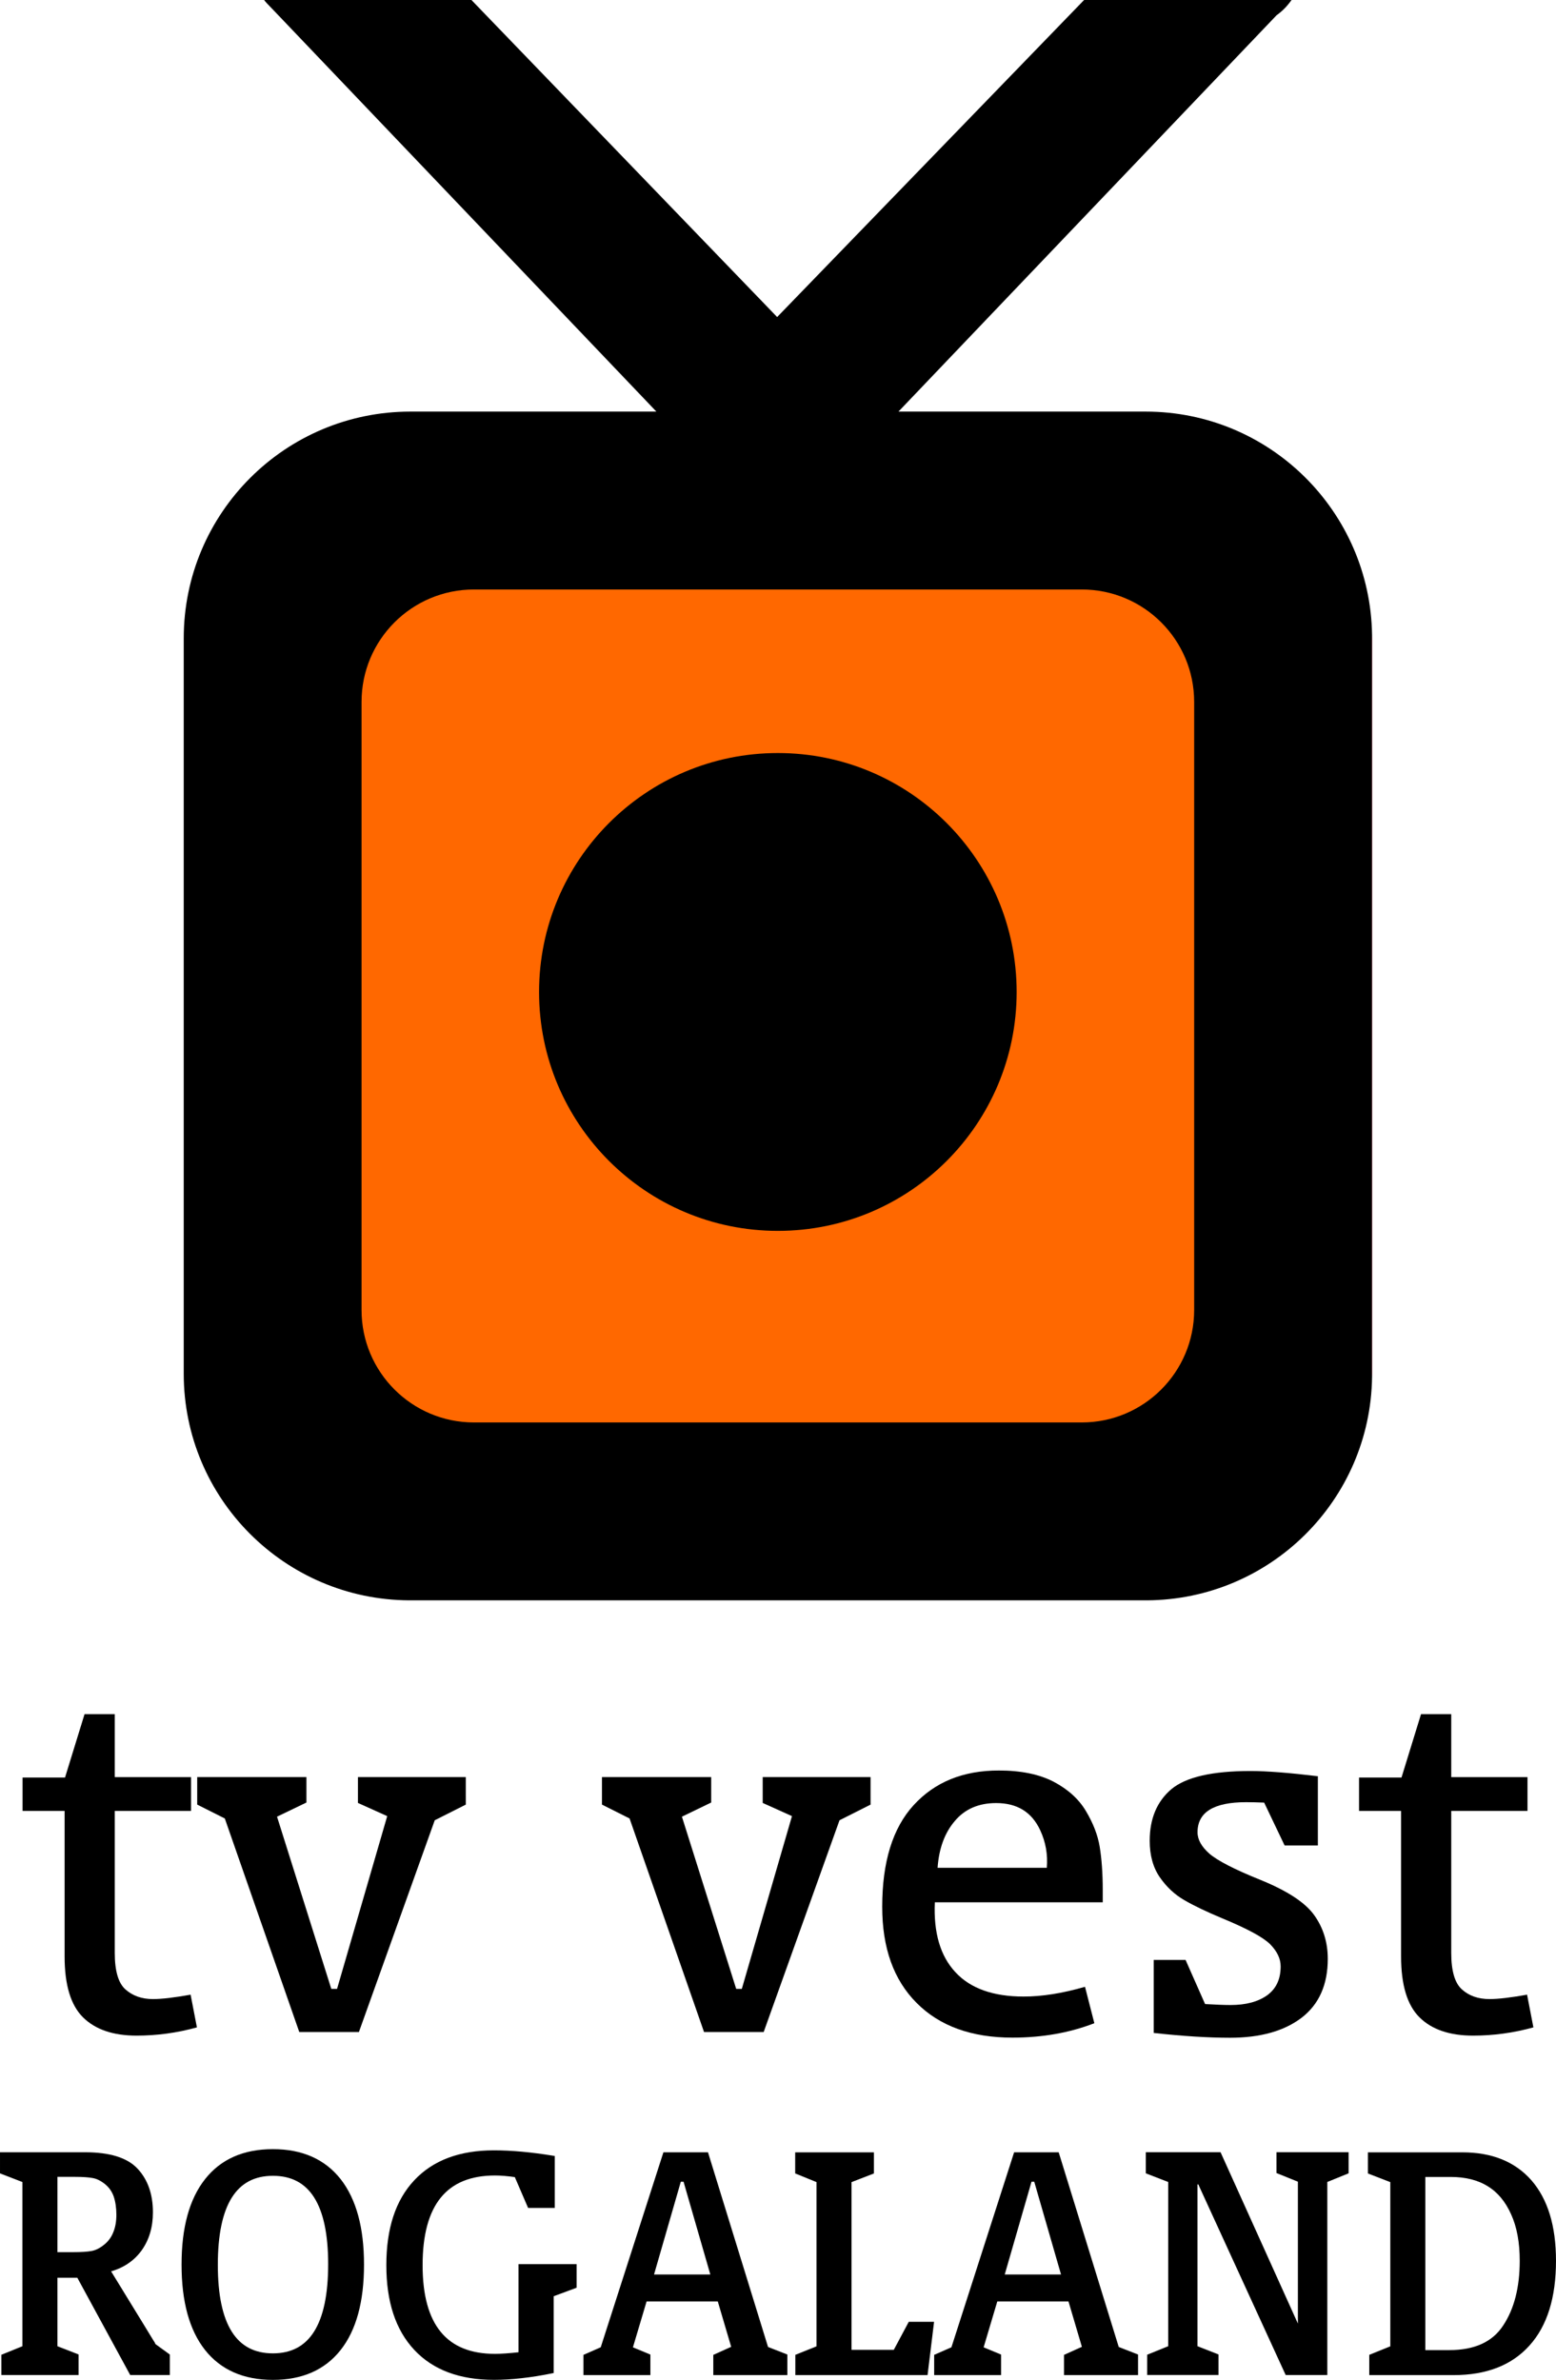 <svg width="138.43mm" height="211.68mm" version="1.1" viewBox="0 0 138.43 211.68" xmlns="http://www.w3.org/2000/svg">
 <g transform="translate(1.742 .009)">
  <path d="m100.18 36.6h-21.99l33.639-35.252c0.562-0.403 0.99-0.868 1.332-1.357h-18.457l-27.307 28.199-27.197-28.199h-18.445c0.159 0.22 0.354 0.403 0.538 0.599l0.354 0.367 34.006 35.643h-21.88c-11.136 0-20.169 9.021-20.169 20.169v65.407c0 11.099 8.972 20.095 20.059 20.156h65.627c10.977-0.061 19.887-8.899 20.034-19.863v-65.994c-0.159-11.001-9.106-19.875-20.144-19.875"/>
  <path d="m67.46 109.47c-11.734 0-21.244-9.51-21.244-21.244 0-11.734 9.51-21.257 21.244-21.257s21.244 9.522 21.244 21.257c0 11.734-9.51 21.244-21.244 21.244m27.038-57.047h-54.076c-5.525 0-9.999 4.474-9.999 9.999v54.089c0 5.513 4.474 9.999 9.999 9.999h54.076c5.525 0 9.999-4.486 9.999-9.999v-54.089c0-5.525-4.474-9.999-9.999-9.999" fill="#ff6800"/>
  <path d="m120.34 56.77c0-0.098-0.012-0.196-0.012-0.293v65.994c0-0.098 0.012-0.196 0.012-0.293z" fill="#f70a3c"/>
 </g>
 <g transform="translate(2.01 .009)">
  <path d="m34.77 142.34h65.517-65.627 0.11"/>
  <path d="m8.2 173.69c0 1.601 0.318 2.689 0.953 3.251 0.636 0.562 1.442 0.856 2.445 0.856 0.795 0 1.907-0.134 3.349-0.391l0.562 2.909c-1.76 0.489-3.557 0.733-5.366 0.733-2.078 0-3.667-0.538-4.767-1.626-1.088-1.076-1.638-2.873-1.638-5.415v-12.945h-3.74v-2.97h3.777l1.736-5.635h2.689v5.598h6.784v3.007h-6.784z"/>
  <path d="m39.43 160.5-2.763 1.393-6.747 18.836h-5.305l-6.625-18.995-2.457-1.235v-2.445h9.718v2.261l-2.616 1.259 4.828 15.316h0.513l4.462-15.365-2.604-1.173v-2.298h9.595z"/>
  <path d="m75.44 160.5-2.763 1.393-6.747 18.836h-5.305l-6.625-18.995-2.457-1.235v-2.445h9.718v2.261l-2.604 1.259 4.828 15.316h0.501l4.462-15.365-2.604-1.173v-2.298h9.595z"/>
  <path d="m91.12 166.12c0.098-1.173-0.098-2.286-0.587-3.337-0.746-1.613-2.041-2.42-3.924-2.42-1.54 0-2.775 0.526-3.667 1.589-0.905 1.051-1.418 2.445-1.54 4.168zm-9.962 3.068c-0.122 2.714 0.489 4.779 1.833 6.222 1.332 1.442 3.361 2.163 6.063 2.163 1.626 0 3.435-0.281 5.464-0.868l0.831 3.239c-2.212 0.856-4.645 1.283-7.285 1.283-3.63 0-6.478-1.027-8.52-3.08-2.054-2.054-3.068-4.902-3.068-8.556 0-3.985 0.929-7.004 2.799-9.045 1.882-2.054 4.4-3.08 7.579-3.08 1.98 0 3.606 0.342 4.877 1.002 1.271 0.672 2.237 1.54 2.873 2.616 0.636 1.063 1.051 2.127 1.222 3.178 0.171 1.051 0.269 2.335 0.269 3.838v1.088z"/>
  <path d="m105.2 178.24c0.892 0.049 1.638 0.086 2.261 0.086 1.381 0 2.457-0.293 3.264-0.868 0.807-0.587 1.198-1.442 1.198-2.567 0-0.697-0.318-1.345-0.941-1.98-0.636-0.623-2.041-1.381-4.229-2.286-1.381-0.575-2.506-1.112-3.374-1.613-0.856-0.489-1.589-1.161-2.2-2.041-0.599-0.856-0.905-1.956-0.905-3.251 0-1.98 0.648-3.508 1.931-4.596 1.296-1.076 3.643-1.613 7.041-1.613 1.442 0 3.435 0.159 5.989 0.464v6.161h-2.958l-1.821-3.814c-0.623-0.024-1.161-0.037-1.613-0.037-2.873 0-4.315 0.892-4.315 2.677 0 0.648 0.354 1.284 1.063 1.907 0.709 0.611 2.212 1.393 4.523 2.322 2.408 0.978 4.009 2.029 4.804 3.154 0.795 1.112 1.198 2.408 1.198 3.875 0 2.298-0.782 4.046-2.322 5.232-1.552 1.186-3.679 1.785-6.368 1.785-1.992 0-4.254-0.147-6.796-0.428v-6.491h2.836z"/>
  <path d="m127.1 173.69c0 1.601 0.318 2.689 0.953 3.251 0.623 0.562 1.442 0.856 2.445 0.856 0.795 0 1.907-0.134 3.349-0.391l0.562 2.909c-1.76 0.489-3.557 0.733-5.366 0.733-2.078 0-3.667-0.538-4.767-1.626-1.088-1.076-1.638-2.873-1.638-5.415v-12.945h-3.74v-2.97h3.777l1.736-5.635h2.689v5.598h6.784v3.007h-6.784z"/>
 </g>
 <g transform="translate(-.863 .009)">
  <g transform="matrix(12.223,0,0,-12.223,15.8,209.5)">
   <path d="m0 0-0.095 0.069c-3e-3 1e-3 -0.031 0.047-0.085 0.136l-0.255 0.416c0.099 0.025 0.176 0.075 0.231 0.15 0.054 0.075 0.081 0.165 0.081 0.271 0 0.128-0.036 0.231-0.108 0.308s-0.196 0.115-0.372 0.115h-0.605v-0.13l0.163-0.063v-1.214l-0.153-0.062v-0.124h0.534v0.126l-0.154 0.06v0.522h0.167l0.385-0.708h0.266zm-0.818 1.314h0.142c0.056 0 0.1-3e-3 0.132-9e-3 0.033-6e-3 0.064-0.022 0.095-0.047s0.054-0.057 0.068-0.097c0.013-0.039 0.02-0.085 0.02-0.137 0-0.048-7e-3 -0.092-0.023-0.131-0.015-0.039-0.039-0.072-0.072-0.098-0.032-0.026-0.064-0.042-0.096-0.048s-0.078-9e-3 -0.139-9e-3h-0.127z" stroke="#000" stroke-width=".028"/>
  </g>
  <g transform="matrix(12.223,0,0,-12.223,19.24,193.92)">
   <path d="m0 0c-0.112-0.142-0.168-0.346-0.168-0.613s0.056-0.471 0.168-0.613c0.112-0.141 0.273-0.212 0.483-0.212 0.209 0 0.369 0.07 0.481 0.211s0.168 0.346 0.168 0.614c0 0.267-0.056 0.471-0.167 0.613-0.112 0.142-0.273 0.213-0.482 0.213-0.21 0-0.371-0.071-0.483-0.213zm0.068-0.615c0 0.441 0.138 0.662 0.415 0.662s0.416-0.219 0.416-0.657c0-0.442-0.139-0.663-0.416-0.663s-0.415 0.219-0.415 0.658z" stroke="#000" stroke-width=".028"/>
  </g>
  <g transform="matrix(12.223,0,0,-12.223,49.95,204.11)">
   <path d="m0 0 0.167 0.062v0.148h-0.395v-0.64c-0.082-9e-3 -0.143-0.013-0.185-0.013-0.361 0-0.541 0.22-0.541 0.659 0 0.445 0.18 0.667 0.541 0.667 0.042 0 0.093-4e-3 0.154-0.013l0.096-0.223h0.171v0.352c-0.159 0.026-0.302 0.039-0.429 0.039-0.246 0-0.436-0.071-0.569-0.213-0.134-0.142-0.2-0.345-0.2-0.609 0-0.262 0.066-0.464 0.2-0.607 0.133-0.142 0.323-0.213 0.569-0.213 0.127 0 0.268 0.016 0.421 0.047z" stroke="#000" stroke-width=".028"/>
  </g>
  <path d="m70.74 209.53-1.687-0.66-5.329-17.272h-3.716l-5.562 17.296-1.504 0.66v1.516h5.611v-1.54l-1.589-0.66 1.296-4.351h6.588l1.271 4.303-1.626 0.733v1.516h6.246zm-11.918-7.065 2.481-8.593h0.501l2.481 8.593z" stroke="#000" stroke-width=".342"/>
  <path d="m78.44 193.19v-1.589h-6.662v1.589l1.895 0.77v14.839l-1.882 0.758v1.516h11.441l0.538-4.4h-1.956l-1.332 2.494h-4.034v-15.206z" stroke="#000" stroke-width=".342"/>
  <path d="m101.94 209.53-1.687-0.66-5.329-17.272h-3.716l-5.562 17.296-1.504 0.66v1.516h5.611v-1.54l-1.589-0.66 1.296-4.351h6.588l1.271 4.303-1.626 0.733v1.516h6.246zm-11.918-7.065 2.481-8.593h0.501l2.481 8.593z" stroke="#000" stroke-width=".342"/>
  <path d="m120.67 191.59h-6.075v1.565l1.907 0.77v13.531l-7.163-15.866h-6.368v1.589l1.992 0.77v14.839l-1.87 0.758v1.516h6.002v-1.54l-1.87-0.733v-14.68h0.354l7.774 16.954h3.423v-17.113l1.895-0.77z" stroke="#000" stroke-width=".342"/>
  <g transform="matrix(12.223,0,0,-12.223,122.73,193.19)">
   <path d="m0 0 0.163-0.063v-1.214l-0.153-0.062v-0.124h0.6c0.235 0 0.415 0.07 0.541 0.21 0.127 0.14 0.19 0.343 0.19 0.608 0 0.251-0.059 0.442-0.175 0.576-0.117 0.133-0.281 0.199-0.492 0.199h-0.674zm0.39-0.021h0.198c0.11 0 0.203-0.023 0.278-0.07 0.075-0.046 0.133-0.116 0.175-0.21 0.043-0.094 0.064-0.209 0.064-0.344 0-0.196-0.041-0.356-0.123-0.479-0.081-0.124-0.216-0.185-0.404-0.185h-0.188z" stroke="#000" stroke-width=".028"/>
  </g>
 </g>
</svg>
